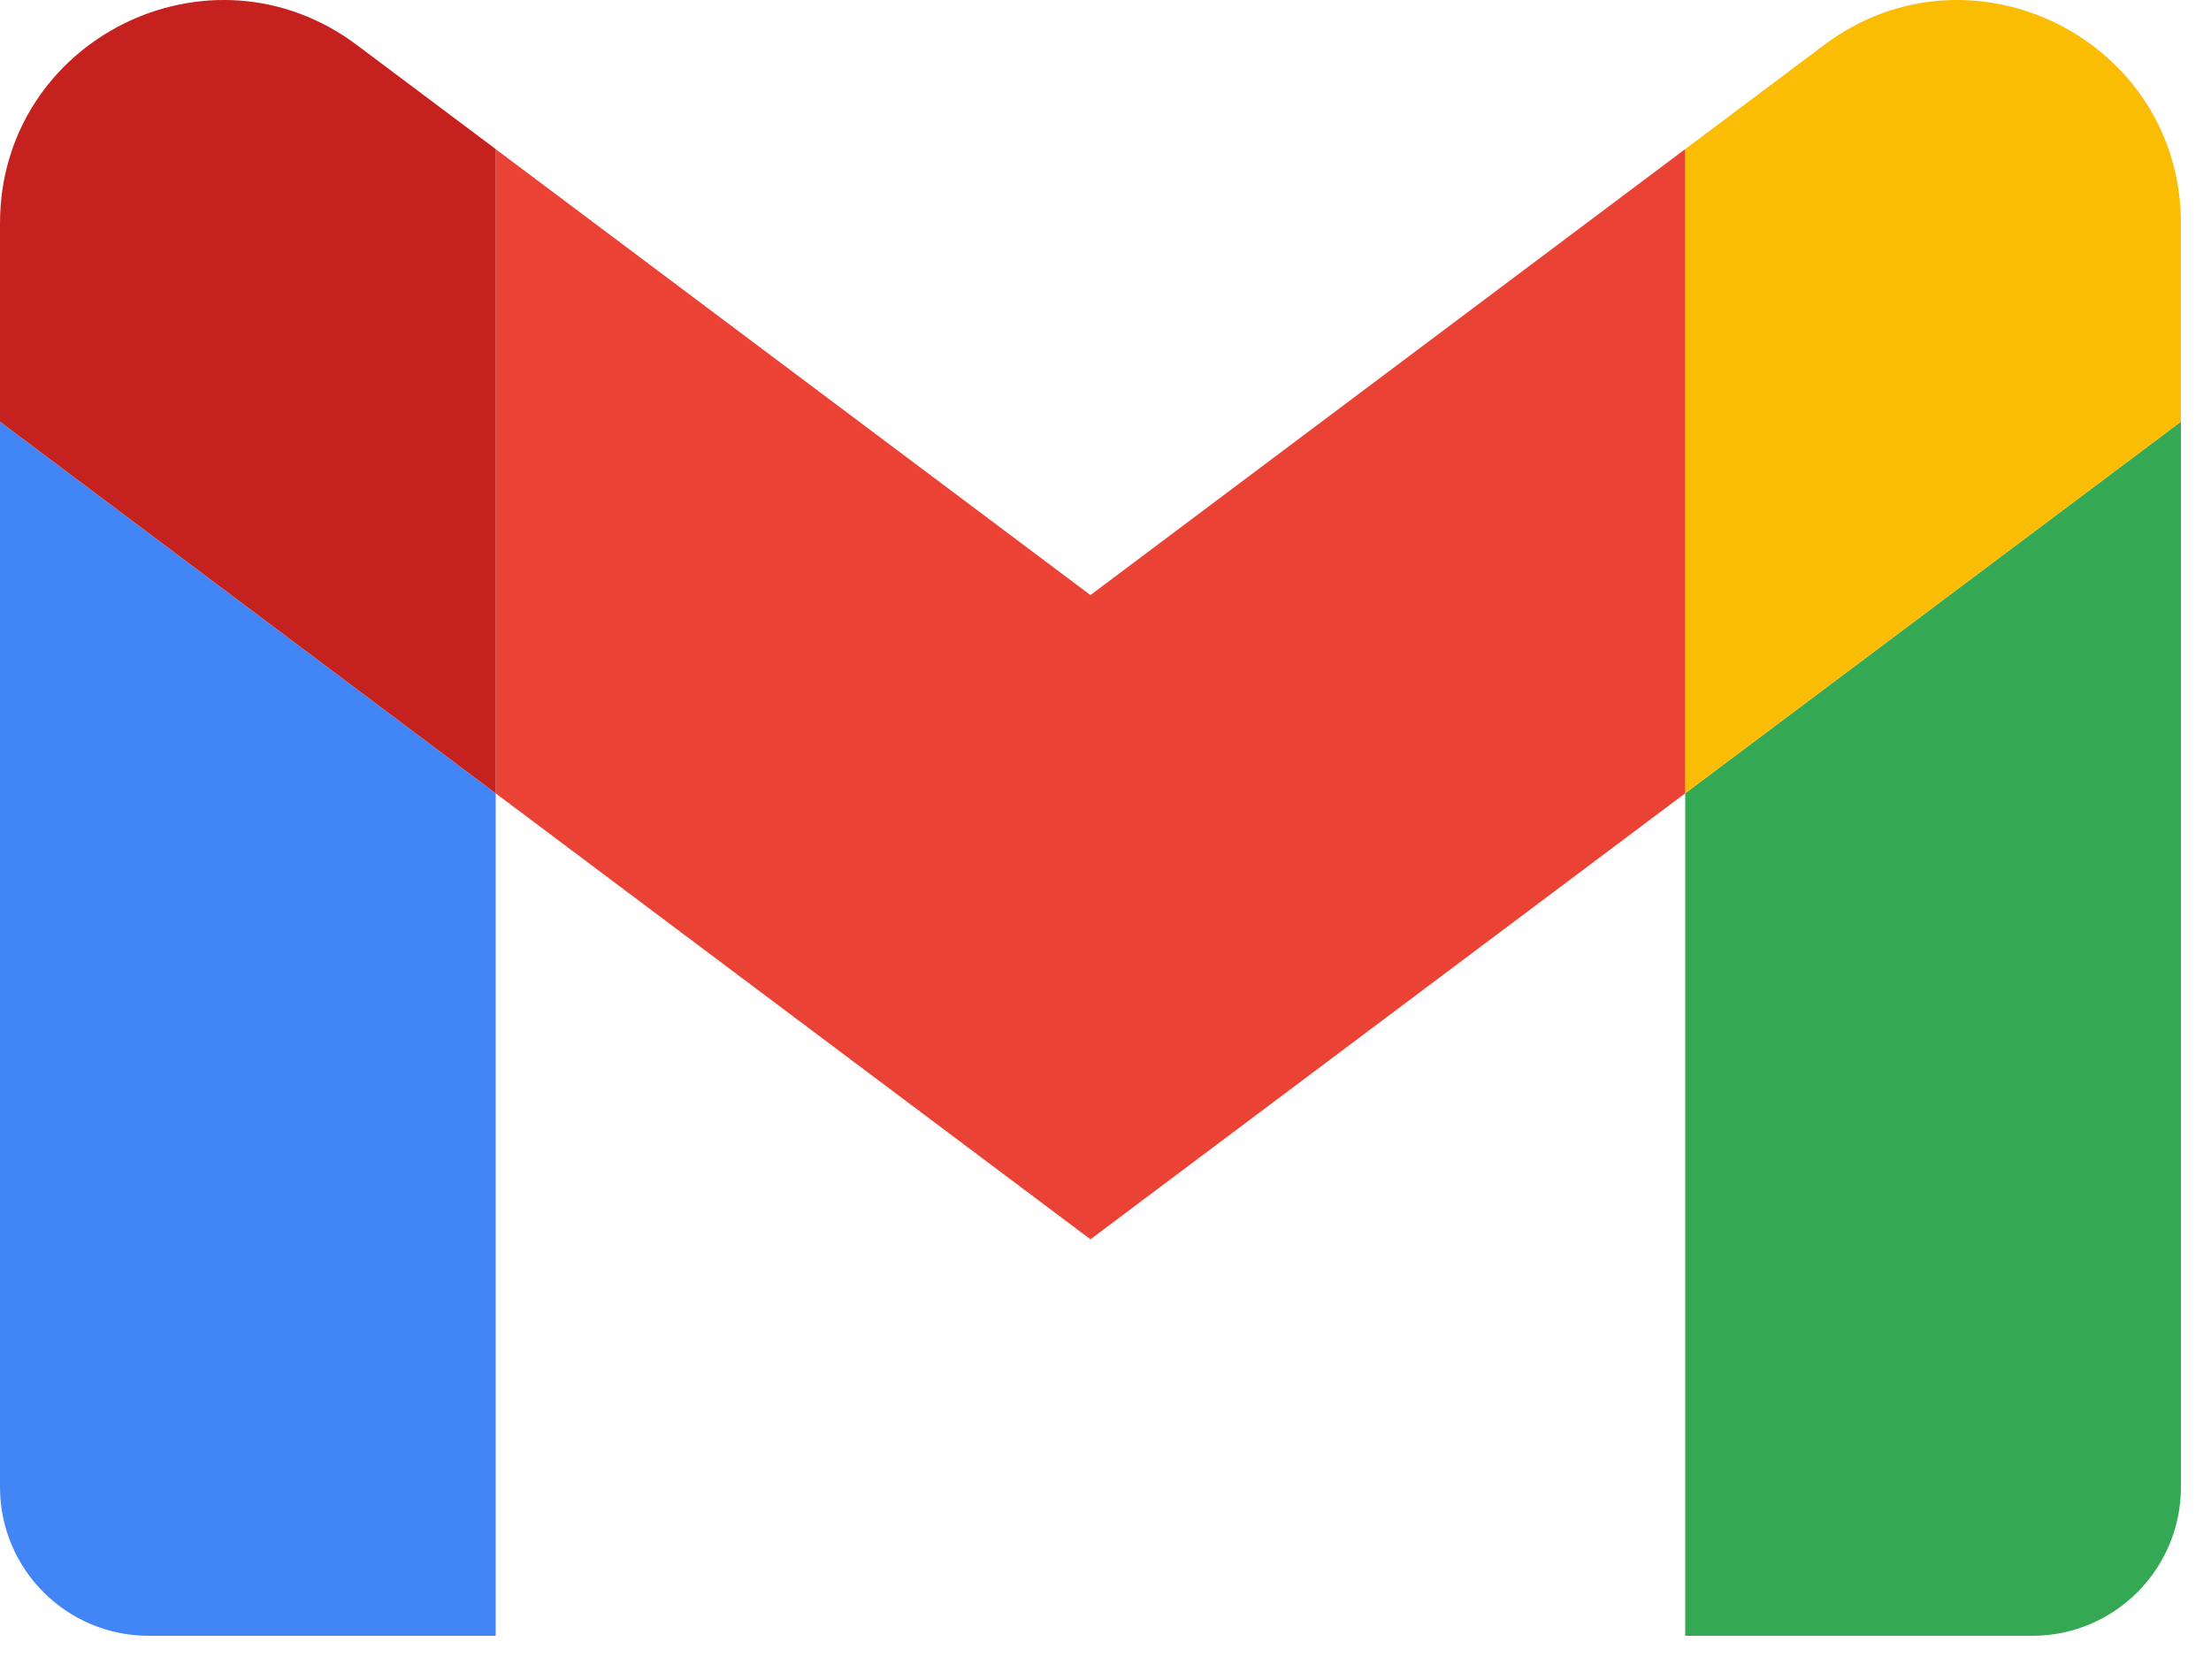 <svg width="25" height="19" viewBox="0 0 25 19" fill="none" xmlns="http://www.w3.org/2000/svg">
<path d="M1.681 18.5H5.605V8.972L0 4.769V16.818C0 17.749 0.754 18.5 1.681 18.5Z" fill="#4285F4"/>
<path d="M19.055 18.5H22.979C23.909 18.5 24.66 17.746 24.66 16.818V4.769L19.055 8.972" fill="#34A853"/>
<path d="M19.055 1.686V8.972L24.66 4.769V2.527C24.66 0.448 22.287 -0.738 20.625 0.509" fill="#FBBC04"/>
<path d="M5.604 8.972V1.686L12.33 6.73L19.055 1.686V8.972L12.33 14.016" fill="#EA4335"/>
<path d="M0 2.527V4.769L5.605 8.972V1.686L4.035 0.509C2.371 -0.738 0 0.448 0 2.527Z" fill="#C5221F"/>
</svg>

